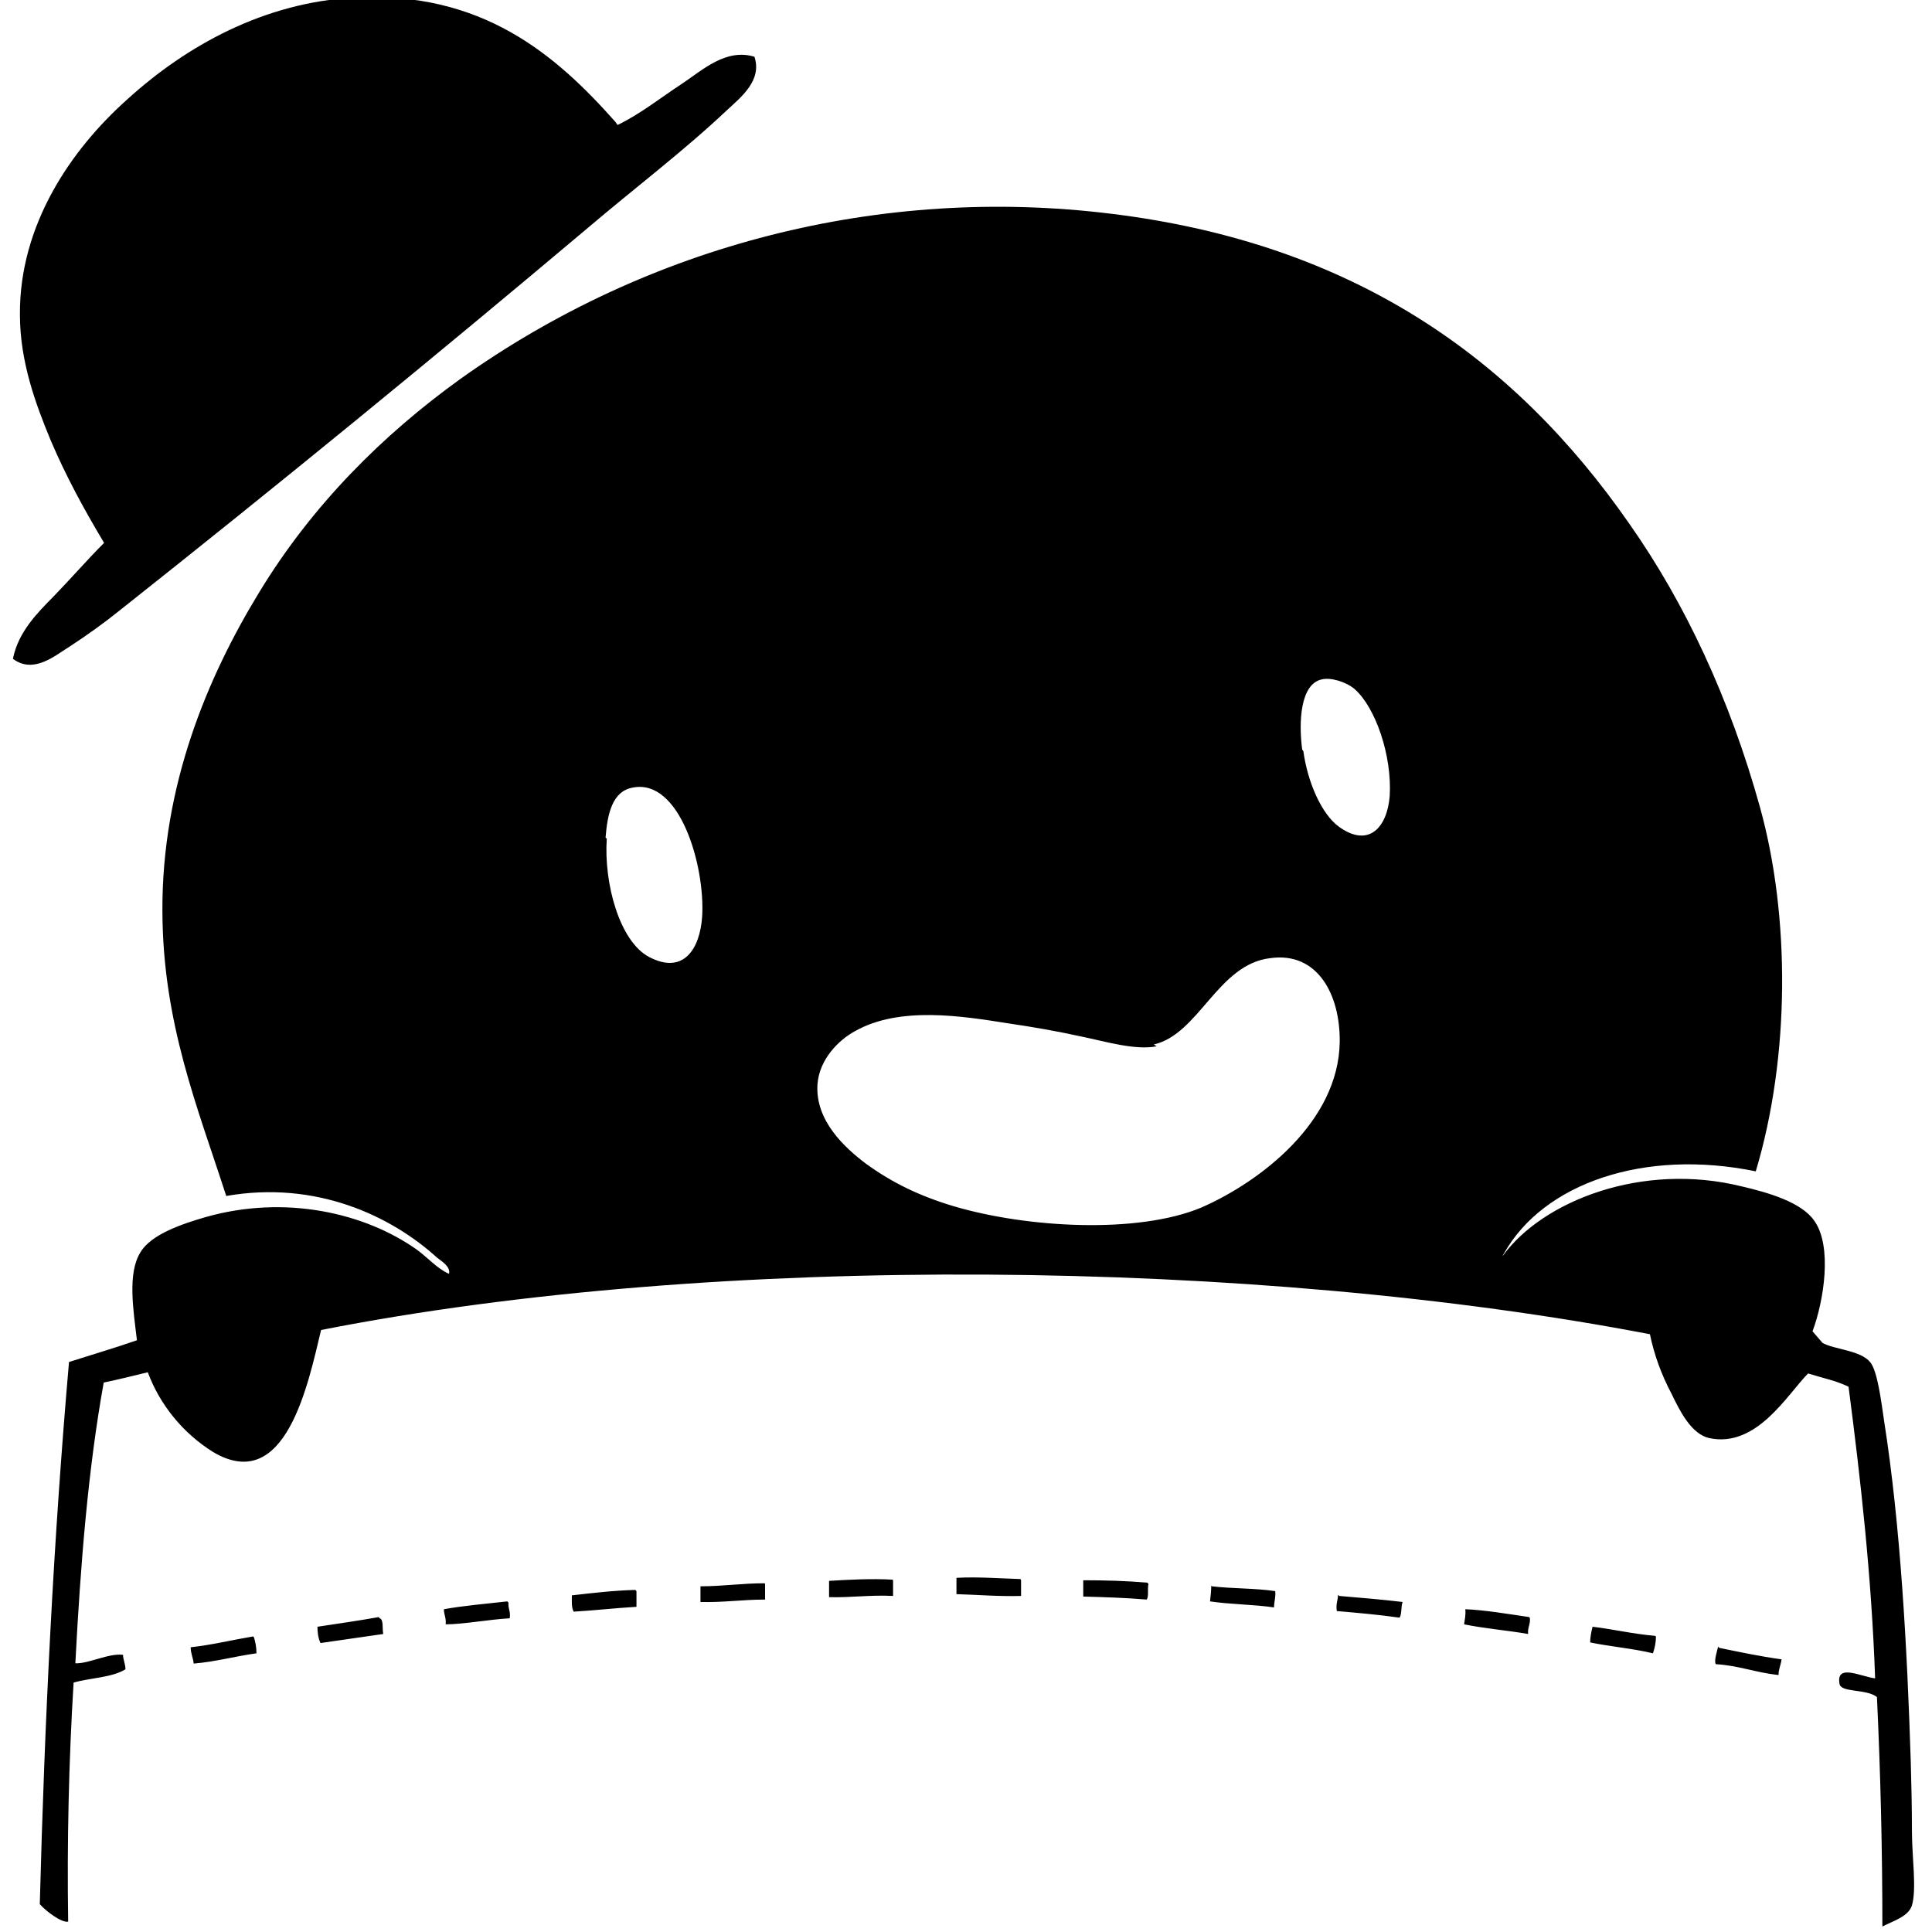 <svg viewBox="0 0 32 32" xmlns="http://www.w3.org/2000/svg"><path d="M10.229 2.07c.375-.18.71-.45 1.077-.69 .33-.22.72-.584 1.19-.44 .13.391-.22.667-.45.88 -.72.68-1.54 1.3-2.292 1.94 -2.56 2.156-5.145 4.27-7.77 6.349 -.26.21-.54.41-.82.593 -.245.15-.604.47-.95.21 .09-.45.405-.76.68-1.04 .281-.29.55-.6.83-.88 -.34-.57-.629-1.1-.885-1.7C.59 6.69.33 5.99.33 5.21c-.01-1.48.84-2.73 1.787-3.572C3.085.76 4.371.04 5.871-.04 7.98-.15 9.201.9 10.194 2.02Zm6.683 24.104v.26c-.38.01-.72-.02-1.07-.03v-.27c.36-.02.71.01 1.06.02Zm-2.12 0v.26c-.38-.02-.7.03-1.06.02v-.27c.34-.02.7-.04 1.05-.02Zm4.23.06c-.02.09.01.21-.03.26 -.34-.03-.7-.04-1.05-.05v-.27c.36 0 .72.01 1.06.04Zm-6.35 0v.26c-.38 0-.69.05-1.07.04v-.26c.375 0 .68-.05 1.06-.05Zm7.4.04c.33.04.72.03 1.05.08 .01.11-.02.17-.02.27 -.34-.05-.73-.05-1.06-.1 .01-.09.02-.18.02-.26Zm-9.53.08v.26c-.35.02-.69.06-1.04.08 -.04-.07-.03-.18-.03-.27 .35-.04.69-.08 1.05-.09Zm11.64.08c.36.03.72.06 1.05.1 -.03.07-.01.19-.05.26 -.34-.05-.7-.08-1.04-.11 -.02-.12.02-.18.02-.27Zm-13.76.11c-.01.1.04.15.02.26 -.35.02-.77.1-1.06.1 .01-.11-.03-.16-.03-.25 .33-.06.7-.09 1.05-.13Zm16.918.26c.01.1-.04.15-.03.26 -.34-.06-.72-.09-1.06-.16 .01-.08.03-.15.02-.25 .3.01.72.08 1.06.13Zm-19.052 0c.07.02.04.17.06.26 -.35.05-.7.1-1.04.15 -.04-.09-.05-.18-.05-.27 .33-.05.68-.1 1.016-.16Zm21.14.3c0 .1-.02.19-.05.28 -.33-.08-.7-.11-1.04-.18 0-.09.02-.18.04-.26 .34.04.67.12 1.03.15Zm-23.22.02c.02.07.04.15.04.26 -.36.05-.68.14-1.04.17 -.01-.1-.05-.17-.05-.27 .36-.04.68-.12 1.036-.18Zm24.27.17c.34.07.67.14 1.03.19 -.01.09-.05.16-.05.26 -.375-.04-.67-.16-1.04-.18 -.03-.06.02-.21.04-.29Zm1.71-5.05c.2.11.63.12.79.32 .12.15.18.64.23.98 .27 1.72.38 3.74.44 5.625 .01.35.02.78.02 1.18 0 .4.08.94 0 1.21 -.06.19-.32.26-.49.35 0-1.27-.03-2.53-.09-3.8 -.17-.14-.6-.07-.62-.22 -.06-.34.35-.12.59-.09 -.06-1.7-.24-3.29-.44-4.83 -.2-.1-.45-.15-.67-.22 -.34.34-.85 1.24-1.64 1.07 -.3-.07-.49-.46-.62-.73 -.17-.32-.29-.65-.36-.99 -6.509-1.25-15.46-1.36-22.01-.07 -.21.87-.58 2.74-1.79 2.02 -.496-.31-.88-.78-1.08-1.32 -.25.06-.484.12-.73.17 -.26 1.44-.385 3.02-.47 4.65 .22.01.55-.17.79-.14 0 .08.04.15.04.24 -.23.14-.583.14-.859.22 -.08 1.31-.11 2.64-.09 3.96 -.11.02-.364-.17-.47-.29 .08-3.07.23-6.07.484-8.98 .375-.12.75-.23 1.125-.36 -.06-.51-.16-1.11.06-1.46 .18-.3.7-.47 1.077-.58 1.32-.375 2.64-.07 3.5.54 .18.13.33.31.532.4 .03-.12-.125-.21-.2-.27 -.76-.69-2-1.28-3.49-1.02 -.47-1.46-1.052-2.86-1.057-4.72 -.01-2.07.74-3.865 1.604-5.28C5.174 8.36 6.344 7.2 7.62 6.28c3.125-2.229 6.97-3.21 10.781-2.74 4.01.49 6.677 2.385 8.59 5.141 .92 1.31 1.66 2.89 2.16 4.69 .5 1.8.5 4.131-.07 6.03 -1.85-.38-3.52.2-4.17 1.36 -.01.02-.02.02-.02.04 .66-.91 2.31-1.56 3.96-1.15 .43.1.99.26 1.2.57 .3.42.16 1.32-.03 1.83Zm-8.6-9.8c.07.51.3 1.04.59 1.25 .5.36.8 0 .84-.51 .04-.68-.24-1.47-.58-1.77 -.14-.12-.4-.2-.55-.16 -.35.08-.38.7-.32 1.16ZM10.05 13.89c-.05.74.21 1.7.7 1.96 .57.3.843-.13.88-.67 .05-.84-.37-2.29-1.15-2.135 -.34.06-.42.44-.45.83Zm9.11 3.44c-.36.07-.85-.08-1.24-.16 -.41-.09-.81-.16-1.22-.22 -.76-.12-1.8-.29-2.54.13 -.26.14-.59.46-.62.88 -.04.6.45 1.05.81 1.32 .43.31.88.53 1.45.7 1.22.36 3.05.46 4.1.02 .98-.43 2.27-1.42 2.29-2.74 .01-.79-.37-1.5-1.15-1.39 -.87.1-1.18 1.26-1.93 1.43Z"/></svg>